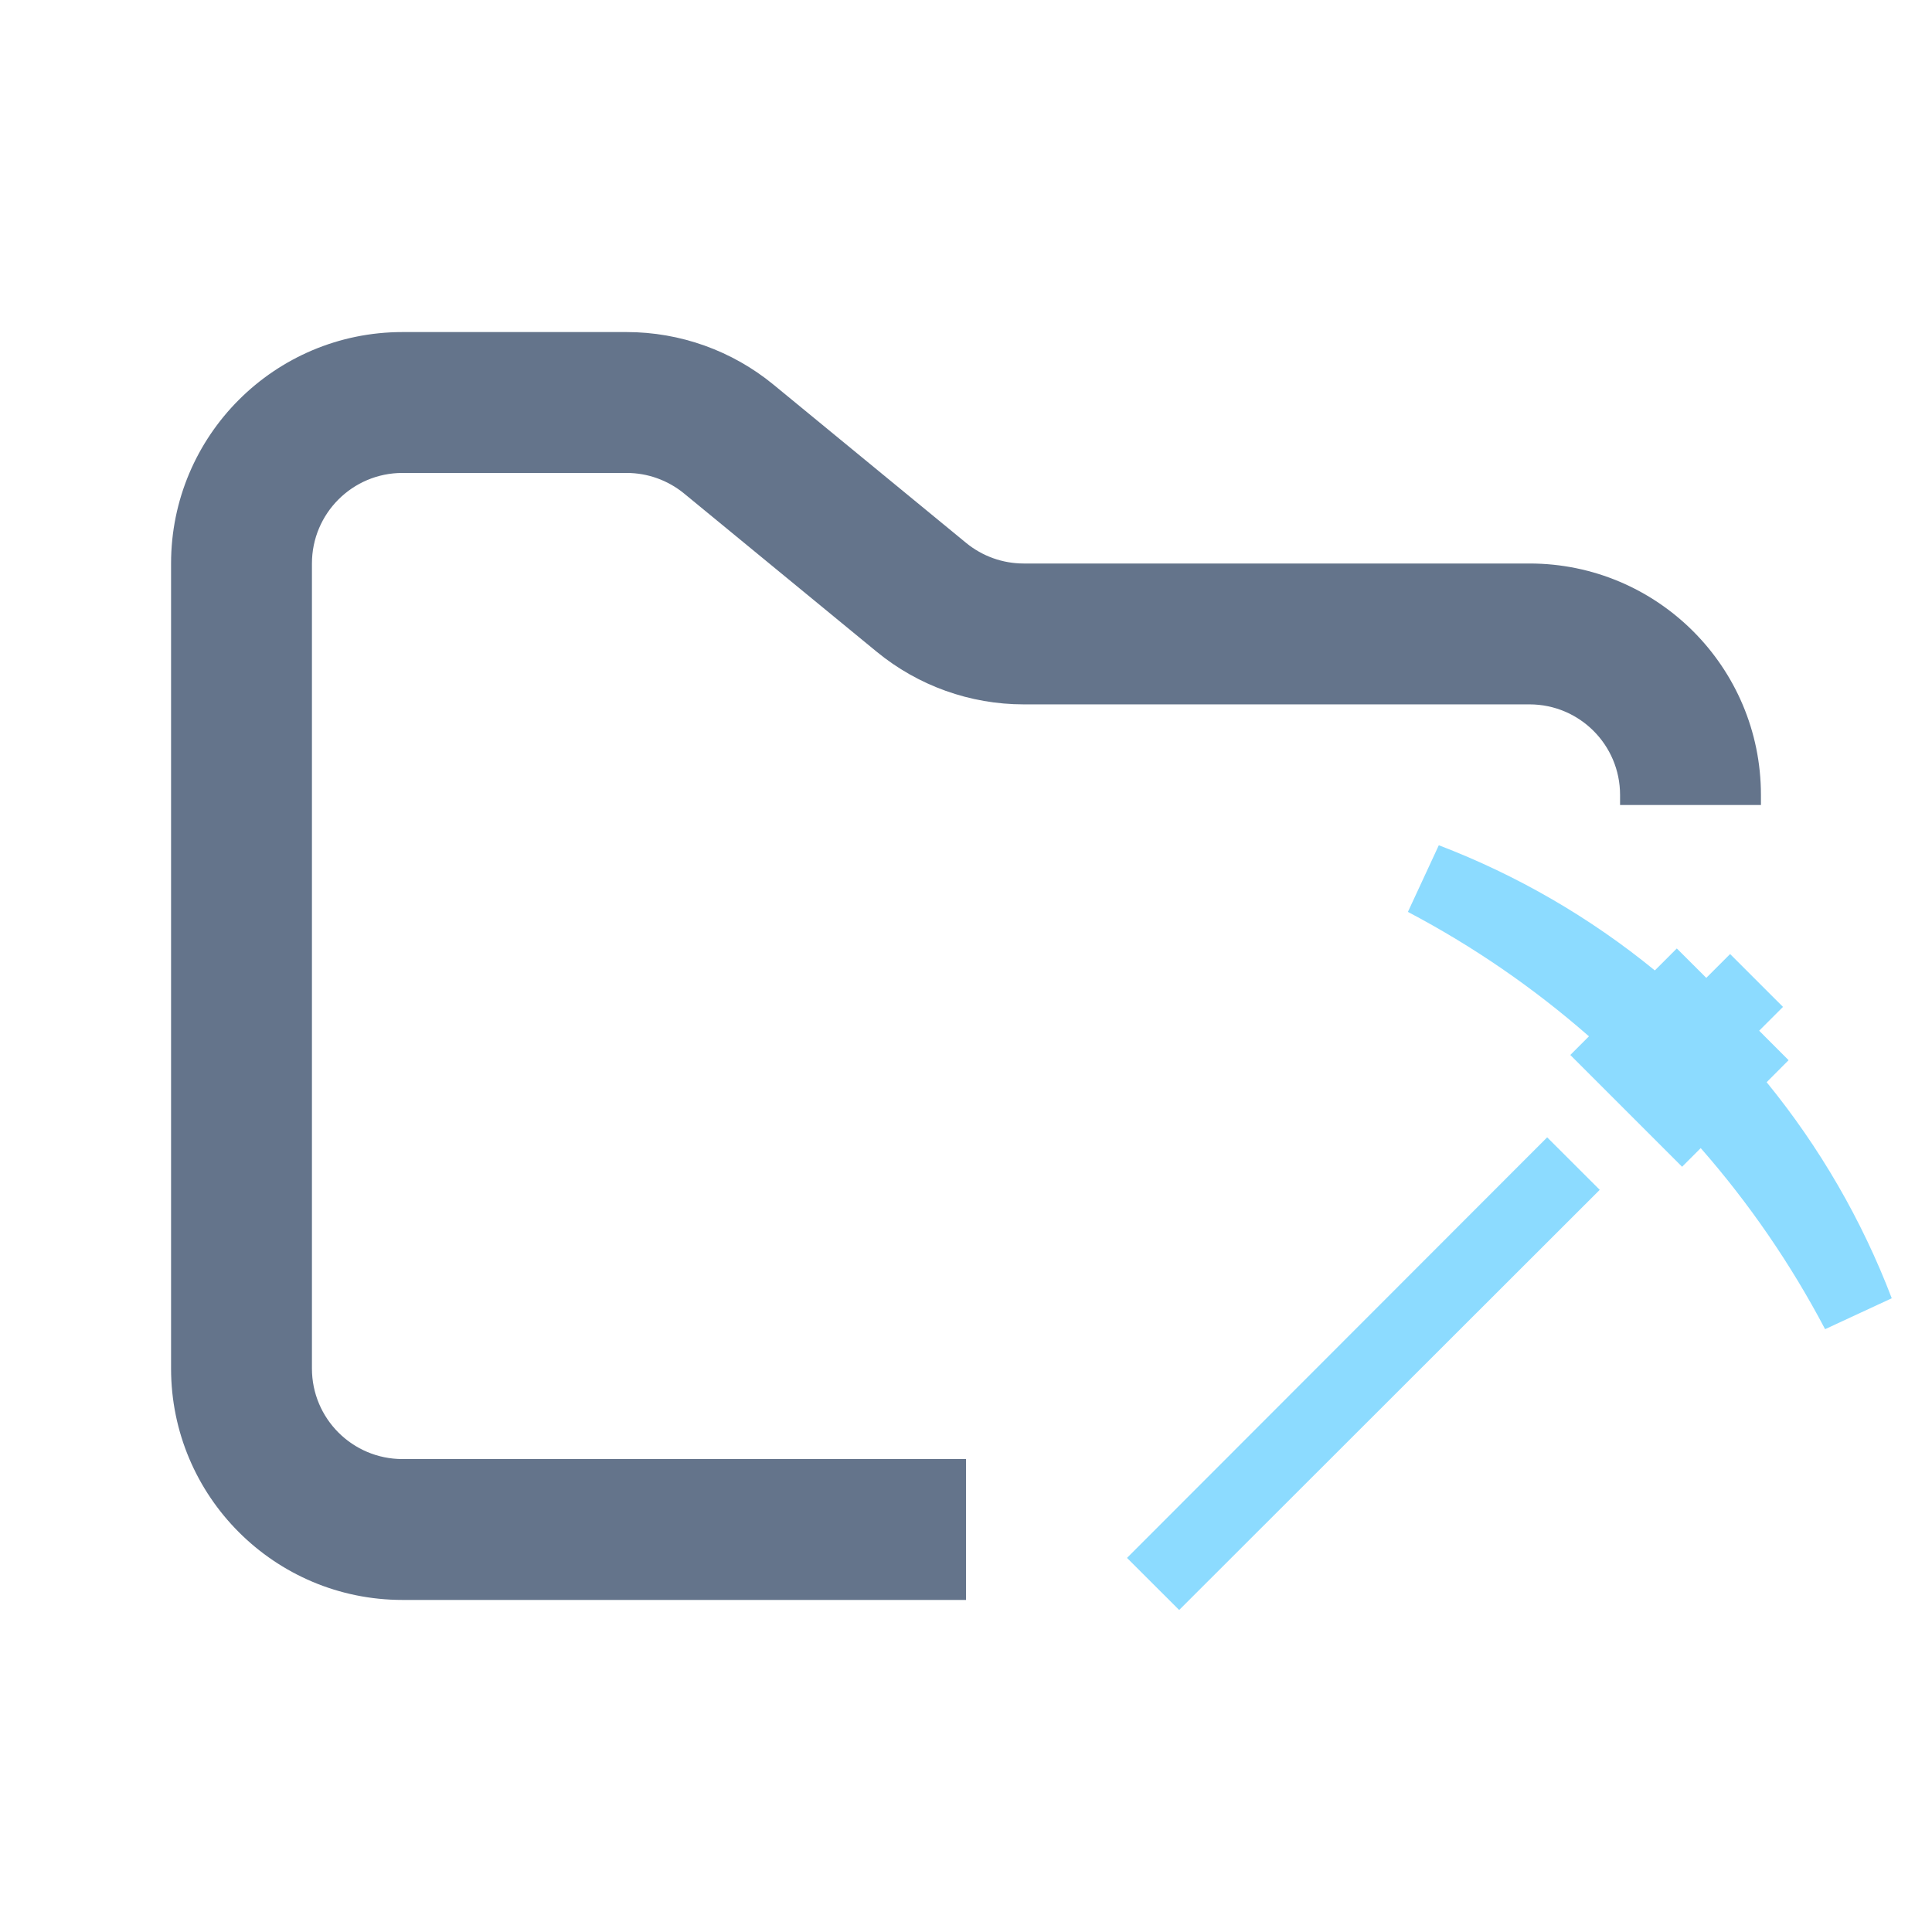 <svg width="48" height="48" viewBox="0 0 48 48" fill="none" xmlns="http://www.w3.org/2000/svg">
<path fill-rule="evenodd" clip-rule="evenodd" d="M10 8.25C6.824 8.25 4.25 10.824 4.25 14V34C4.25 37.176 6.824 39.75 10 39.75H24V36.25H10C8.757 36.25 7.75 35.243 7.75 34V14C7.75 12.757 8.757 11.75 10 11.75H15.568C16.089 11.75 16.593 11.931 16.996 12.261L21.782 16.193C22.811 17.038 24.101 17.5 25.432 17.5H38C39.243 17.5 40.25 18.507 40.25 19.75V20H43.75V19.75C43.75 16.574 41.176 14 38 14H25.432C24.911 14 24.407 13.819 24.004 13.489L19.218 9.557C18.189 8.712 16.899 8.25 15.568 8.25H10Z" fill="#64748B"/>
<path fill-rule="evenodd" clip-rule="evenodd" d="M39.745 29.561L29.296 40L28 38.706L38.439 28.257L39.745 29.561ZM43.892 26.887L44.437 26.34L43.706 25.608L44.298 25.016L42.984 23.703L42.392 24.295L41.66 23.564L41.114 24.11C39.503 22.793 37.691 21.743 35.747 21L34.979 22.656C36.594 23.506 38.104 24.544 39.477 25.747L39.014 26.211L41.791 28.988L42.254 28.524C43.457 29.897 44.494 31.407 45.344 33.023L47 32.255C46.258 30.311 45.208 28.499 43.892 26.887Z" fill="#8CDBFF"/>
</svg>
